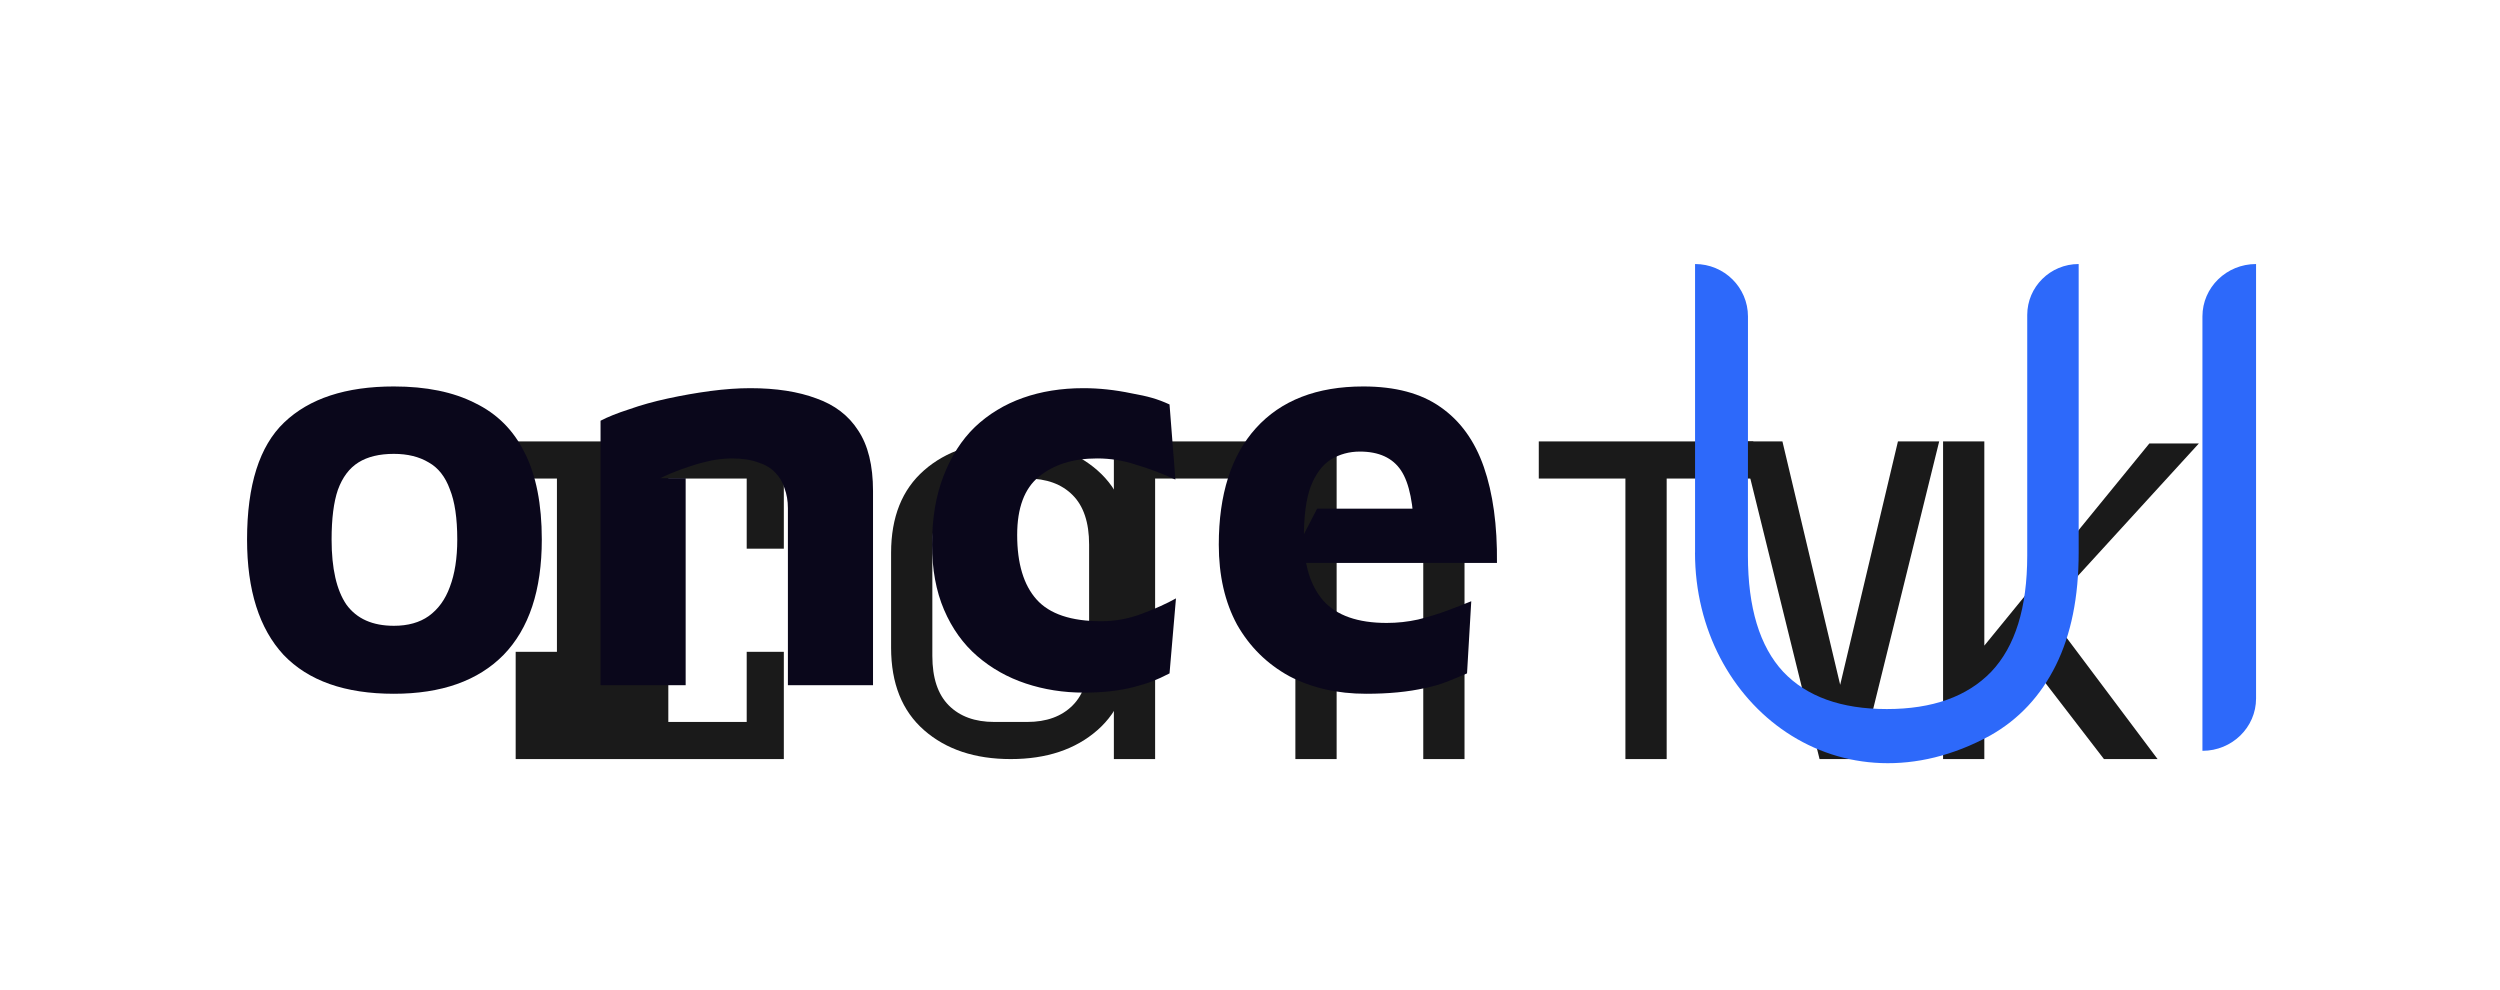 <?xml version="1.0" encoding="UTF-8"?>
<svg width="606" height="240" viewBox="0 0 606 240" fill="none" xmlns="http://www.w3.org/2000/svg">
<path d="M125 107H190V133H181V116H162V175H181V158H190V184H125V158H135V116H125V107Z" fill="#1A1A1A"/>
<path d="M245 107C236.333 107 229.333 109.333 224 114C218.667 118.667 216 125.333 216 134V157C216 165.667 218.667 172.333 224 177C229.333 181.667 236.333 184 245 184C253.667 184 260.667 181.667 266 177C271.333 172.333 274 165.667 274 157V134C274 125.333 271.333 118.667 266 114C260.667 109.333 253.667 107 245 107ZM241 175C236.333 175 232.667 173.667 230 171C227.333 168.333 226 164.333 226 159V132C226 126.667 227.333 122.667 230 120C232.667 117.333 236.333 116 241 116H249C253.667 116 257.333 117.333 260 120C262.667 122.667 264 126.667 264 132V159C264 164.333 262.667 168.333 260 171C257.333 173.667 253.667 175 249 175H241Z" fill="#1A1A1A"/>
<path d="M324 107V184H314V116H280V184H270V107H324Z" fill="#1A1A1A"/>
<path d="M345 107H355V184H345V107Z" fill="#1A1A1A"/>
<path d="M394 184V116H373V107H425V116H404V184H394Z" fill="#1A1A1A"/>
<path d="M451.06 184H441.06L422.06 107H432.06L446.06 166L460.06 107H470.06L451.06 184Z" fill="#1A1A1A"/>
<path fill-rule="evenodd" clip-rule="evenodd" d="M521 107.5L481 156.5V107H471V184H481V169L490 158L510 184H523L496 148L533 107.5H521Z" fill="#1A1A1A"/>
<path d="M95.471 168.17C83.656 168.17 74.748 165.031 68.748 158.754C62.841 152.385 59.887 143.062 59.887 130.785C59.887 117.585 62.887 108.123 68.887 102.4C74.979 96.585 83.841 93.677 95.471 93.677C103.317 93.677 109.871 95.016 115.133 97.693C120.487 100.277 124.502 104.293 127.179 109.739C129.948 115.185 131.333 122.2 131.333 130.785C131.333 143.062 128.241 152.385 122.056 158.754C115.871 165.031 107.01 168.17 95.471 168.17ZM95.471 151.693C98.887 151.693 101.702 150.908 103.917 149.339C106.225 147.677 107.933 145.323 109.041 142.277C110.241 139.139 110.841 135.308 110.841 130.785C110.841 125.616 110.241 121.554 109.041 118.6C107.933 115.554 106.225 113.385 103.917 112.093C101.61 110.708 98.794 110.016 95.471 110.016C91.964 110.016 89.102 110.708 86.887 112.093C84.671 113.477 83.01 115.693 81.902 118.739C80.887 121.693 80.379 125.708 80.379 130.785C80.379 137.8 81.579 143.062 83.979 146.57C86.471 149.985 90.302 151.693 95.471 151.693Z" fill="#0A071B"/>
<path d="M145.573 101.985C147.327 101.062 149.634 100.139 152.496 99.216C155.357 98.2 158.496 97.323 161.911 96.585C165.327 95.847 168.742 95.246 172.157 94.785C175.665 94.323 178.896 94.093 181.85 94.093C188.127 94.093 193.48 94.923 197.911 96.585C202.342 98.154 205.711 100.739 208.019 104.339C210.419 107.939 211.619 112.831 211.619 119.016V166.093H190.988V123.17C190.988 121.416 190.711 119.8 190.157 118.323C189.696 116.846 188.957 115.6 187.942 114.585C186.927 113.477 185.542 112.646 183.788 112.093C182.034 111.446 179.911 111.123 177.419 111.123C175.296 111.123 173.173 111.4 171.05 111.954C168.067 112.602 162.716 114.555 160.032 115.923H166.204V166.093H145.573V101.985Z" fill="#0A071B"/>
<path d="M262.763 167.893C257.779 167.893 253.071 167.154 248.64 165.677C244.209 164.2 240.286 161.985 236.871 159.031C233.455 156.077 230.779 152.339 228.84 147.816C226.902 143.293 225.932 138.031 225.932 132.031C225.932 125.662 226.855 120.123 228.702 115.416C230.548 110.616 233.086 106.646 236.317 103.508C239.64 100.37 243.517 98.016 247.948 96.447C252.379 94.877 257.271 94.093 262.625 94.093C266.409 94.093 270.286 94.508 274.255 95.339C278.317 96.077 280.448 96.654 283.494 98.039L284.917 116.246C281.686 114.77 278.502 113.57 275.363 112.646C272.317 111.631 269.179 111.123 265.948 111.123C260.132 111.123 255.425 112.6 251.825 115.554C248.317 118.416 246.563 123.123 246.563 129.677C246.563 136.6 248.132 141.816 251.271 145.323C254.409 148.831 259.625 150.585 266.917 150.585C270.332 150.585 273.609 149.985 276.748 148.785C279.979 147.585 282.748 146.339 285.055 145.046L283.494 163.231C280.263 164.893 278.455 165.585 274.948 166.508C271.44 167.431 267.379 167.893 262.763 167.893Z" fill="#0A071B"/>
<path d="M331.157 168.17C324.141 168.17 317.91 166.739 312.464 163.877C307.11 160.923 302.91 156.77 299.864 151.416C296.91 145.97 295.434 139.508 295.434 132.031C295.434 119.846 298.434 110.431 304.434 103.785C310.526 97.046 319.203 93.677 330.464 93.677C338.218 93.677 344.449 95.339 349.157 98.662C353.957 101.985 357.464 106.831 359.68 113.2C361.895 119.57 362.957 127.323 362.864 136.462H309.557L307.341 123.308H316.466L315.5 126.5L316.068 129.5L319.263 123.308H345.834L342.787 129.816C342.695 122.339 341.634 117.077 339.603 114.031C337.572 110.985 334.249 109.462 329.634 109.462C327.049 109.462 324.695 110.108 322.572 111.4C320.541 112.693 318.926 114.862 317.726 117.908C316.618 120.862 316.064 124.97 316.064 130.231C316.064 136.877 317.634 142 320.772 145.6C324.003 149.2 329.126 151 336.141 151C338.726 151 341.264 150.723 343.757 150.17C346.341 149.523 348.741 148.785 350.957 147.954C353.172 147.123 355.064 146.385 356.634 145.739L355.609 163.231C352.286 164.616 349.572 165.954 345.418 166.785C341.357 167.708 336.603 168.17 331.157 168.17Z" fill="#0A071B"/>
<path d="M410.87 133.968L410.882 133.969V64C417.964 64 423.708 69.69 423.708 76.708L423.696 134.676C423.696 147.312 426.546 156.7 432.248 162.84C437.95 168.863 446.321 171.874 457.367 171.874C468.413 171.874 476.851 168.863 482.667 162.84C488.49 156.7 491.401 147.312 491.401 134.676V76.355C491.401 69.531 496.982 64 503.87 64V133.968C503.87 144.714 502.03 153.807 498.35 161.246C494.664 168.686 489.38 174.354 482.492 178.251C446.224 198.143 410.87 171.28 410.87 133.968Z" fill="#2D69FA"/>
<path d="M533.87 76.692V182C541.051 182 546.87 176.318 546.87 169.308V64C539.689 64 533.87 69.682 533.87 76.692Z" fill="#2D69FA"/>
</svg>
